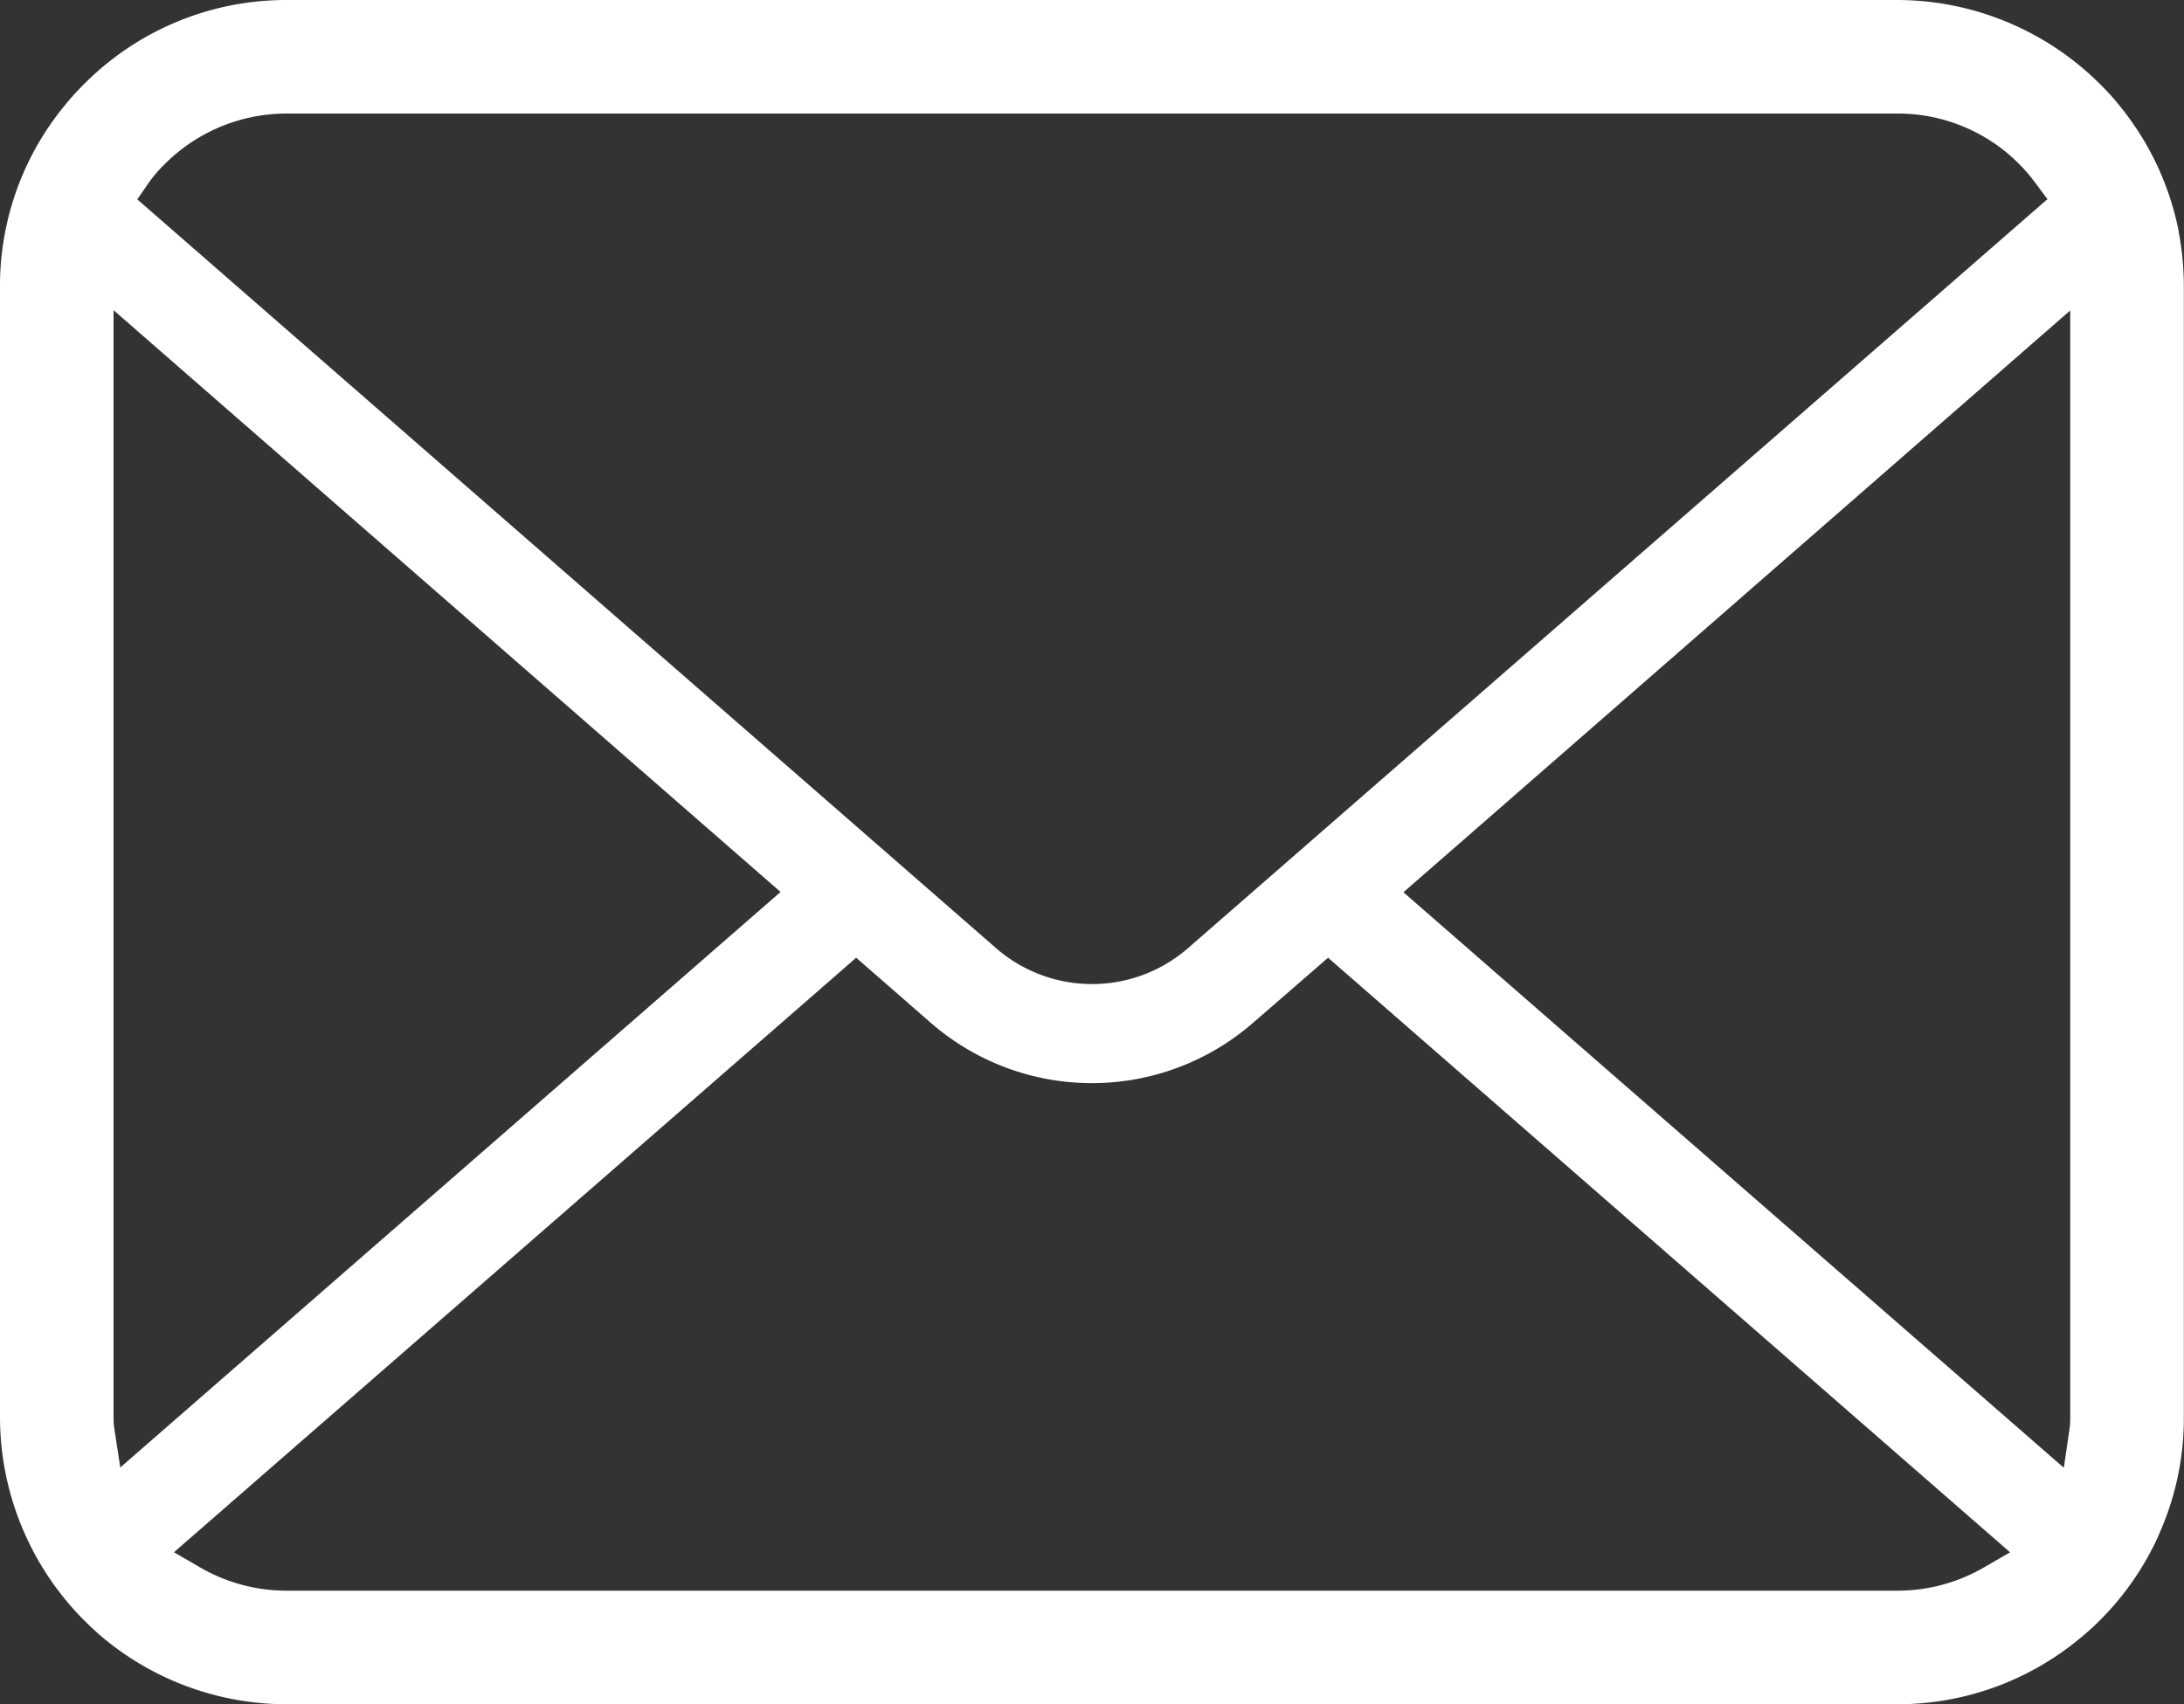 <svg xmlns="http://www.w3.org/2000/svg" width="41.038" height="32.031" viewBox="0 0 41.038 32.031">
  <rect x="0" y="0" width="41.038" height="32.031" fill="#333333" stroke="none"/>
  <path id="Path_1780" data-name="Path 1780" d="M40.938,4.342a5.385,5.385,0,0,0-1.116-2.362,4.544,4.544,0,0,0-.363-.4A5.407,5.407,0,0,0,35.648,0H5.39a5.353,5.353,0,0,0-3.81,1.58,4.729,4.729,0,0,0-.367.406A5.321,5.321,0,0,0,.1,4.345,5.207,5.207,0,0,0,0,5.39V26.642a5.419,5.419,0,0,0,1.579,3.81c.122.121.242.233.371.341a5.4,5.4,0,0,0,3.44,1.238H35.648a5.362,5.362,0,0,0,3.444-1.247,4.667,4.667,0,0,0,.367-.332,5.359,5.359,0,0,0,1.1-1.591l.035-.084a5.314,5.314,0,0,0,.441-2.134V5.39a5.523,5.523,0,0,0-.1-1.048M2.791,3.44a2.535,2.535,0,0,1,.3-.351,3.235,3.235,0,0,1,2.3-.955H35.648a3.211,3.211,0,0,1,2.3.956,3.248,3.248,0,0,1,.293.342l.231.311L22.324,17.819a2.746,2.746,0,0,1-3.609,0L2.58,3.747ZM2.145,26.829a1.287,1.287,0,0,1-.011-.188V5.83L14.667,16.764,2.26,27.581Zm35.119,2.639a3.234,3.234,0,0,1-1.615.428H5.39a3.232,3.232,0,0,1-1.614-.428l-.507-.294L16.088,18l1.4,1.222a4.61,4.61,0,0,0,6.059,0L24.955,18,37.77,29.175ZM38.9,26.642a1.345,1.345,0,0,1-.009.185l-.111.759L26.371,16.77,38.9,5.835Z" fill="#fff"/>
</svg>
